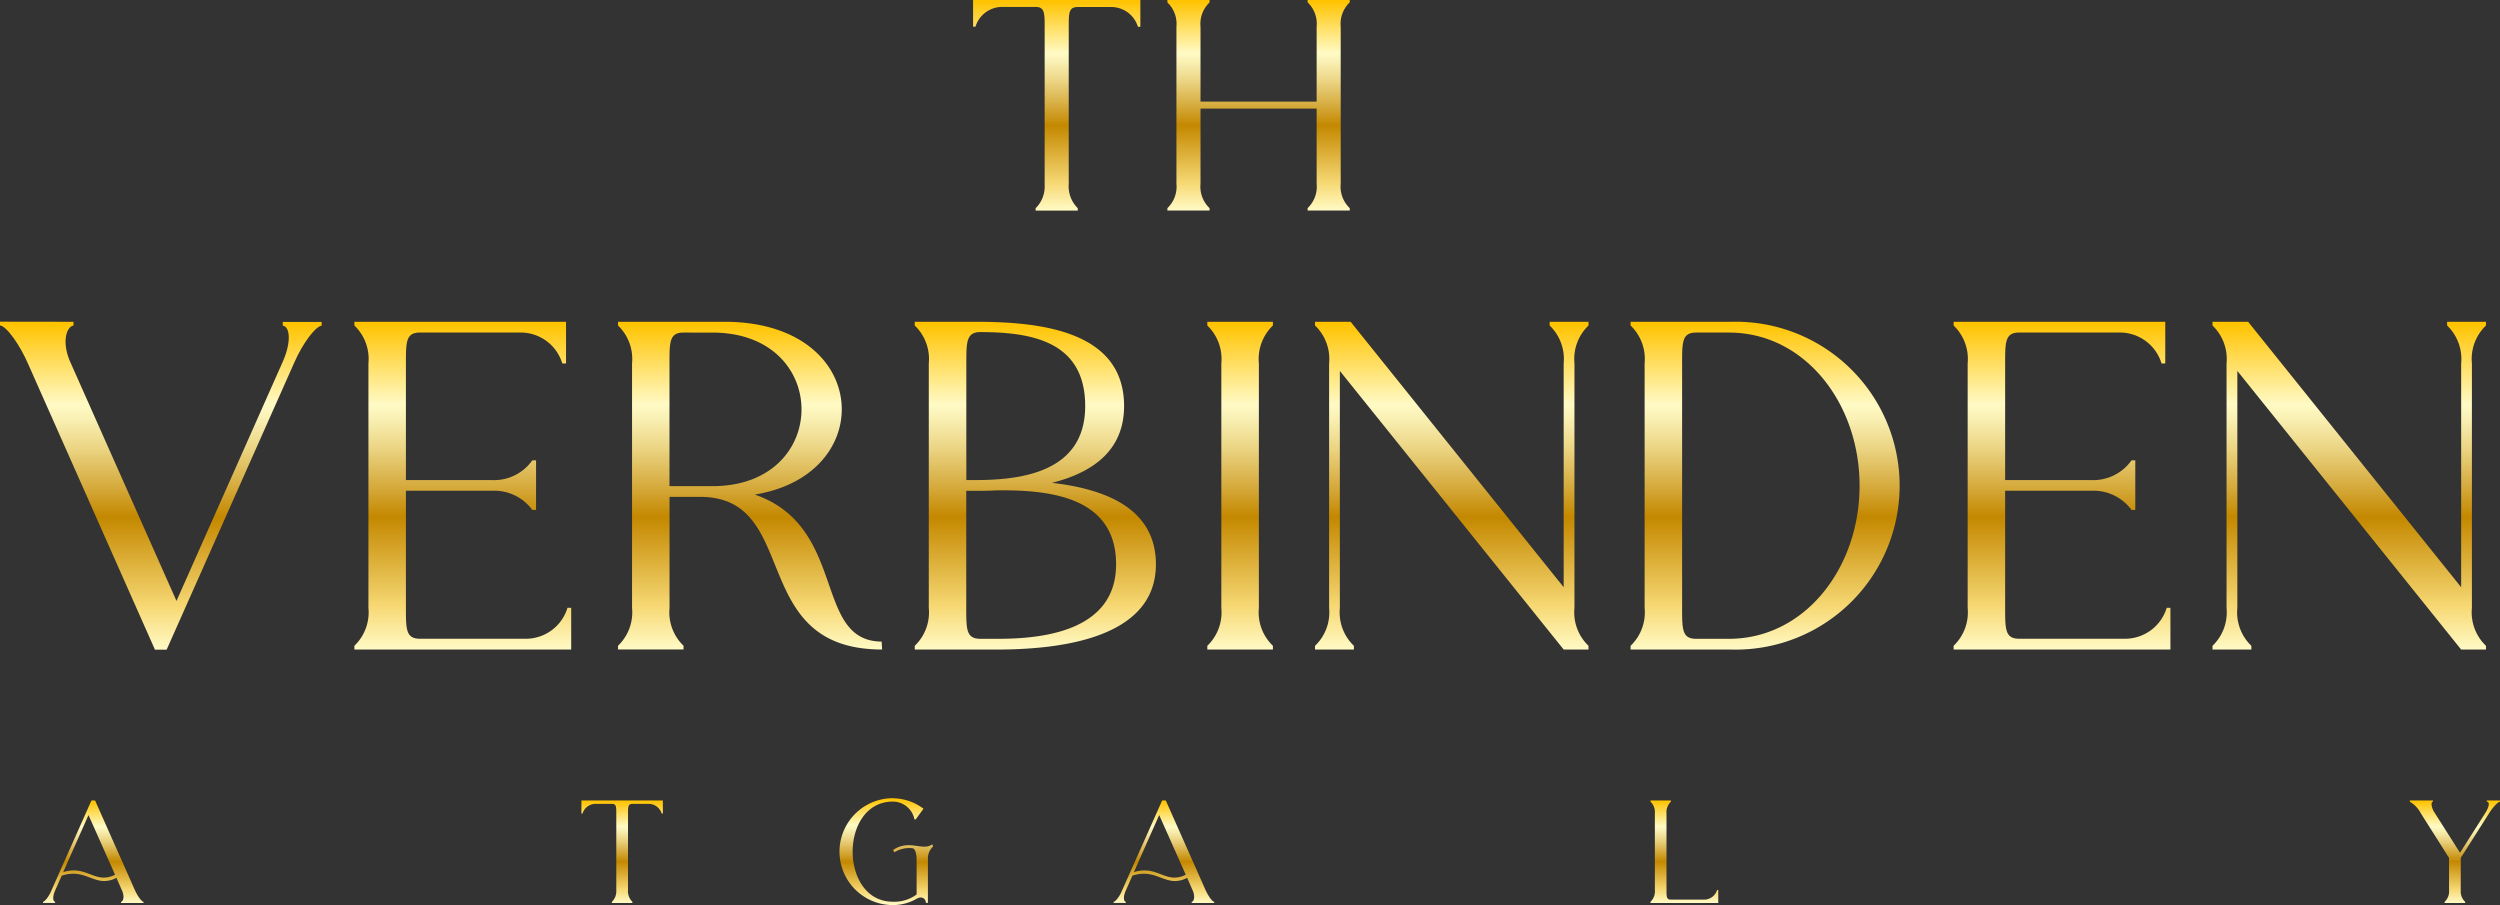 <svg xmlns="http://www.w3.org/2000/svg" xmlns:xlink="http://www.w3.org/1999/xlink" width="126.45" height="45.784" viewBox="0 0 126.45 45.784">
  <rect x="0" y="0" width="126.45" height="45.784" fill="#333333" stroke="none"/>
  <defs>
    <linearGradient id="linear-gradient" x1="0.5" x2="0.5" y2="1" gradientUnits="objectBoundingBox">
      <stop offset="0.006" stop-color="#ffc300"/>
      <stop offset="0.253" stop-color="#fffac5"/>
      <stop offset="0.296" stop-color="#f9f0b3"/>
      <stop offset="0.381" stop-color="#ecd686"/>
      <stop offset="0.499" stop-color="#d6ac3f"/>
      <stop offset="0.596" stop-color="#c48800"/>
      <stop offset="0.812" stop-color="#ebc75b"/>
      <stop offset="0.871" stop-color="#f7d975"/>
      <stop offset="1" stop-color="#fffac5"/>
    </linearGradient>
    <linearGradient id="linear-gradient-2" x1="0.5" y1="0" x2="0.5" y2="1" xlink:href="#linear-gradient"/>
    <linearGradient id="linear-gradient-5" x1="0.5" y1="0" x2="0.5" y2="1" xlink:href="#linear-gradient"/>
    <linearGradient id="linear-gradient-10" x1="0.5" y1="0" x2="0.5" y2="1" xlink:href="#linear-gradient"/>
    <linearGradient id="linear-gradient-13" x1="0.5" y1="0" x2="0.5" y2="1" xlink:href="#linear-gradient"/>
    <linearGradient id="linear-gradient-14" x1="0.5" y1="0" x2="0.5" y2="1" xlink:href="#linear-gradient"/>
    <linearGradient id="linear-gradient-20" x1="0.5" y1="0" x2="0.5" y2="1" xlink:href="#linear-gradient"/>
    <linearGradient id="linear-gradient-21" x1="0.5" y1="0" x2="0.5" y2="1" xlink:href="#linear-gradient"/>
  </defs>
  <g id="logo" transform="translate(0 0)">
    <g id="그룹_1" data-name="그룹 1" transform="translate(0 16.276)">
      <path id="패스_1" data-name="패스 1" d="M483.049,171.674v.188c-.333.049-.593.759-.215,1.73l5.424,12.2,5.376-12.1c.451-1.018.355-1.776,0-1.824v-.188H495.6v.188c-.331.049-.971.925-1.375,1.848l-6.465,14.542h-.592L480.751,173.8c-.4-.923-1.067-1.894-1.421-1.943v-.188Z" transform="translate(-479.331 -171.674)" fill="url(#linear-gradient)"/>
      <path id="패스_2" data-name="패스 2" d="M502.15,171.674v2.107h-.189a2.2,2.2,0,0,0-2.036-1.563h-5.164c-.71,0-.71.473-.71,1.563v5.9h4.358a2.371,2.371,0,0,0,2.036-1h.189v2.511h-.189a2.383,2.383,0,0,0-2.036-.971h-4.358v5.92c0,1.091,0,1.564.71,1.564h5.424a2.2,2.2,0,0,0,2.038-1.564h.188v2.109H491.445v-.189a2.341,2.341,0,0,0,.71-1.919V173.781a2.347,2.347,0,0,0-.71-1.919v-.188Z" transform="translate(-473.52 -171.674)" fill="url(#linear-gradient-2)"/>
      <path id="패스_3" data-name="패스 3" d="M505.854,171.674c3.955,0,5.92,2.2,5.92,4.429,0,1.919-1.468,3.837-4.4,4.31,4.713,1.634,2.936,7.413,6.419,7.437l.022.4c-6.867,0-4.05-7.7-9.189-7.721h-1.563v5.612a2.347,2.347,0,0,0,.709,1.919v.189h-3.315v-.189a2.341,2.341,0,0,0,.71-1.919V173.781a2.346,2.346,0,0,0-.71-1.919v-.188Zm-2.085.545c-.709,0-.709.473-.709,1.563v6.206h2.178c3.008,0,4.5-1.943,4.5-3.884s-1.492-3.884-4.5-3.884Z" transform="translate(-469.198 -171.674)" fill="url(#linear-gradient)"/>
      <path id="패스_4" data-name="패스 4" d="M513.917,171.674c3.243.024,7.271.545,7.271,4.263,0,2.32-1.682,3.385-3.647,3.884,2.677.308,5.257,1.278,5.257,4.121,0,3.884-5.21,4.31-8.076,4.31H510.6v-.189a2.341,2.341,0,0,0,.71-1.919V173.781a2.347,2.347,0,0,0-.71-1.919v-.188Zm-.237,8.005c2.32,0,5.541-.4,5.541-3.742,0-3.245-2.651-3.742-5.3-3.742-.712,0-.712.5-.712,1.586v5.9Zm-.475.545v5.92c0,1.091,0,1.564.712,1.564h.923c2.32,0,5.944-.426,5.944-3.766s-3.2-3.766-5.92-3.742h-.118c-.4.024-.806.024-1.184.024Z" transform="translate(-464.332 -171.674)" fill="url(#linear-gradient)"/>
      <path id="패스_5" data-name="패스 5" d="M523.918,171.674v.188a2.347,2.347,0,0,0-.71,1.919v12.363a2.341,2.341,0,0,0,.71,1.919v.189H520.6v-.189a2.347,2.347,0,0,0,.709-1.919V173.781a2.353,2.353,0,0,0-.709-1.919v-.188Z" transform="translate(-459.534 -171.674)" fill="url(#linear-gradient-5)"/>
      <path id="패스_6" data-name="패스 6" d="M526.084,171.674,536.86,185.1V173.781a2.347,2.347,0,0,0-.71-1.919v-.188h1.965v.188a2.347,2.347,0,0,0-.71,1.919v12.363a2.341,2.341,0,0,0,.71,1.919v.189H536.86L525.539,174.16v11.984a2.341,2.341,0,0,0,.71,1.919v.189h-1.966v-.189a2.336,2.336,0,0,0,.712-1.919V173.781a2.341,2.341,0,0,0-.712-1.919v-.188Z" transform="translate(-457.769 -171.674)" fill="url(#linear-gradient)"/>
      <path id="패스_7" data-name="패스 7" d="M540.163,171.674a8.292,8.292,0,1,1,0,16.578H535.07v-.189a2.341,2.341,0,0,0,.71-1.919V173.781a2.347,2.347,0,0,0-.71-1.919v-.188Zm-1.777.545c-.71,0-.71.473-.71,1.563v12.363c0,1.091,0,1.564.71,1.564h1.659c3.835,0,6.607-3.576,6.607-7.745s-2.771-7.745-6.607-7.745Z" transform="translate(-452.595 -171.674)" fill="url(#linear-gradient)"/>
      <path id="패스_8" data-name="패스 8" d="M556.817,171.674v2.107h-.189a2.2,2.2,0,0,0-2.036-1.563h-5.164c-.71,0-.71.473-.71,1.563v5.9h4.358a2.371,2.371,0,0,0,2.036-1h.189v2.511h-.189a2.383,2.383,0,0,0-2.036-.971h-4.358v5.92c0,1.091,0,1.564.71,1.564h5.424a2.205,2.205,0,0,0,2.038-1.564h.188v2.109H546.112v-.189a2.341,2.341,0,0,0,.71-1.919V173.781a2.347,2.347,0,0,0-.71-1.919v-.188Z" transform="translate(-447.298 -171.674)" fill="url(#linear-gradient)"/>
      <path id="패스_9" data-name="패스 9" d="M556.763,171.674,567.538,185.1V173.781a2.347,2.347,0,0,0-.71-1.919v-.188h1.966v.188a2.341,2.341,0,0,0-.712,1.919v12.363a2.336,2.336,0,0,0,.712,1.919v.189h-1.256l-11.32-14.092v11.984a2.342,2.342,0,0,0,.709,1.919v.189h-1.965v-.189a2.346,2.346,0,0,0,.71-1.919V173.781a2.351,2.351,0,0,0-.71-1.919v-.188Z" transform="translate(-443.053 -171.674)" fill="url(#linear-gradient)"/>
    </g>
    <g id="그룹_2" data-name="그룹 2" transform="translate(2.178 40.377)">
      <path id="패스_10" data-name="패스 10" d="M480.8,193.55c.087-.015.251-.215.37-.451l2.08-4.674h.185l2.006,4.519c.126.281.334.592.444.607v.059h-1.139v-.059c.111-.015.192-.259.044-.593v.007l-.275-.629a1.316,1.316,0,0,1-.614.163c-.533,0-.947-.37-1.57-.37a1.776,1.776,0,0,0-.585.1l-.333.749c-.141.318-.111.555,0,.57v.059H480.8Zm1.021-1.5a1.637,1.637,0,0,1,.534-.089c.614,0,1.006.363,1.517.363a1.173,1.173,0,0,0,.571-.148l-1.342-3.014Z" transform="translate(-480.803 -188.313)" fill="url(#linear-gradient-10)"/>
      <path id="패스_11" data-name="패스 11" d="M492.177,188.424c1.237,0,1.851.69,1.851,1.386a1.447,1.447,0,0,1-1.378,1.346c1.474.51.917,2.319,2.008,2.326l.007.126c-2.149,0-1.268-2.407-2.875-2.415H491.3v1.756a.736.736,0,0,0,.222.6v.059h-1.037v-.059a.731.731,0,0,0,.223-.6v-3.866a.731.731,0,0,0-.223-.6v-.061Zm-.653.172c-.222,0-.222.148-.222.488v1.94h.681a1.227,1.227,0,1,0,0-2.428Z" transform="translate(-476.158 -188.313)" fill="url(#linear-gradient-10)"/>
      <path id="패스_12" data-name="패스 12" d="M499.207,188.424h4.118v.66h-.061a.687.687,0,0,0-.635-.488h-.845c-.222,0-.222.148-.222.488v3.866a.752.752,0,0,0,.222.6v.059h-1.037v-.059a.742.742,0,0,0,.222-.564v-4.035c-.006-.246-.03-.355-.222-.355H499.9a.688.688,0,0,0-.638.488h-.059Z" transform="translate(-471.975 -188.313)" fill="url(#linear-gradient-10)"/>
      <path id="패스_13" data-name="패스 13" d="M510.721,188.349a2.61,2.61,0,0,1,1.546.527l-.391.54h-.067a1.114,1.114,0,0,0-1.089-.9c-1.357,0-2.036,1.265-2.036,2.532s.679,2.533,2.036,2.533a1.876,1.876,0,0,0,1.2-.37v-1.734c0-.326-.067-.562-.2-.6a1.411,1.411,0,0,0-.925.207l-.068-.118a1.37,1.37,0,0,1,.795-.244c.288,0,.547.074.784.074a.686.686,0,0,0,.407-.118l.037.118c-.007.015-.022.015-.03.022a.836.836,0,0,0-.229.616v2.206h-.105a.26.26,0,0,0-.25-.274.432.432,0,0,0-.192.052,2.41,2.41,0,0,1-1.222.333,2.7,2.7,0,0,1,0-5.407Z" transform="translate(-467.735 -188.349)" fill="url(#linear-gradient-13)"/>
      <path id="패스_14" data-name="패스 14" d="M517.4,193.55c.09-.015.253-.215.371-.451l2.082-4.674h.185l2.006,4.519c.126.281.333.592.444.607v.059h-1.141v-.059c.112-.015.192-.259.046-.593v.007l-.275-.629a1.315,1.315,0,0,1-.614.163c-.533,0-.947-.37-1.57-.37a1.783,1.783,0,0,0-.586.1l-.333.749c-.141.318-.111.555,0,.57v.059H517.4Zm1.024-1.5a1.635,1.635,0,0,1,.533-.089c.614,0,1.008.363,1.518.363a1.169,1.169,0,0,0,.57-.148l-1.341-3.014Z" transform="translate(-463.25 -188.313)" fill="url(#linear-gradient-14)"/>
      <path id="패스_15" data-name="패스 15" d="M528.119,188.424v.061a.731.731,0,0,0-.222.6v3.866c0,.34,0,.488.222.488h1.7a.685.685,0,0,0,.636-.488h.059v.658h-3.428v-.059a.731.731,0,0,0,.222-.6v-3.866a.731.731,0,0,0-.222-.6v-.061Z" transform="translate(-458.604 -188.313)" fill="url(#linear-gradient-14)"/>
      <path id="패스_16" data-name="패스 16" d="M536.784,188.424v.061a.731.731,0,0,0-.222.6v3.866c0,.34,0,.488.222.488h1.7a.685.685,0,0,0,.636-.488h.059v.658h-3.428v-.059a.731.731,0,0,0,.222-.6v-3.866a.731.731,0,0,0-.222-.6v-.061Z" transform="translate(-454.448 -188.313)" fill="url(#linear-gradient-14)"/>
      <path id="패스_17" data-name="패스 17" d="M547.76,188.424v.66H547.7a.688.688,0,0,0-.638-.488h-1.614c-.222,0-.222.148-.222.488v1.844h1.363a.741.741,0,0,0,.636-.311h.059v.786h-.059a.744.744,0,0,0-.636-.3h-1.363v1.853c0,.34,0,.488.222.488h1.7a.686.686,0,0,0,.636-.488h.059v.658h-3.428v-.059a.732.732,0,0,0,.222-.6v-3.866a.732.732,0,0,0-.222-.6v-.061Z" transform="translate(-450.292 -188.313)" fill="url(#linear-gradient-14)"/>
      <path id="패스_18" data-name="패스 18" d="M554.817,188.424c1.236,0,1.851.69,1.851,1.386a1.447,1.447,0,0,1-1.378,1.346c1.474.51.917,2.319,2.006,2.326l.007.126c-2.149,0-1.267-2.407-2.874-2.415h-.488v1.756a.731.731,0,0,0,.222.6v.059h-1.037v-.059a.732.732,0,0,0,.222-.6v-3.866a.732.732,0,0,0-.222-.6v-.061Zm-.652.172c-.222,0-.222.148-.222.488v1.94h.682a1.227,1.227,0,1,0,0-2.428Z" transform="translate(-446.111 -188.313)" fill="url(#linear-gradient-10)"/>
      <path id="패스_19" data-name="패스 19" d="M562.876,188.424v.061c-.095.015-.1.207.031.474l1.339,2.11,1.274-2.006c.229-.363.223-.577.081-.577v-.061h.666v.061c-.109.015-.355.274-.547.577l-1.437,2.265v1.623a.73.73,0,0,0,.223.6v.059h-1.039v-.059a.73.73,0,0,0,.223-.6v-1.623l-1.429-2.258a1.436,1.436,0,0,0-.555-.584v-.061Z" transform="translate(-441.996 -188.313)" fill="url(#linear-gradient-10)"/>
    </g>
    <g id="그룹_3" data-name="그룹 3" transform="translate(49.218)">
      <path id="패스_20" data-name="패스 20" d="M512.594,161.061h8.461v1.355h-.123a1.41,1.41,0,0,0-1.308-1H517.89c-.457,0-.457.3-.457,1v7.943a1.559,1.559,0,0,0,.457,1.233v.121h-2.131v-.121a1.533,1.533,0,0,0,.456-1.156v-8.294c-.015-.5-.061-.731-.456-.731h-1.734a1.414,1.414,0,0,0-1.309,1h-.121Z" transform="translate(-512.594 -161.061)" fill="url(#linear-gradient-20)"/>
      <path id="패스_21" data-name="패스 21" d="M519.237,161.184v-.123h2.132v.123a1.5,1.5,0,0,0-.457,1.233V166.2h5.874v-3.788a1.5,1.5,0,0,0-.457-1.233v-.123h2.131v.123a1.5,1.5,0,0,0-.457,1.233v7.943a1.5,1.5,0,0,0,.457,1.233v.121h-2.131v-.121a1.5,1.5,0,0,0,.457-1.233v-3.8h-5.874v3.8a1.5,1.5,0,0,0,.457,1.233v.121h-2.132v-.121a1.5,1.5,0,0,0,.457-1.233v-7.943A1.5,1.5,0,0,0,519.237,161.184Z" transform="translate(-509.408 -161.061)" fill="url(#linear-gradient-21)"/>
      <path id="패스_22" data-name="패스 22" d="M533.375,161.061v1.355h-.121a1.41,1.41,0,0,0-1.307-1h-3.319c-.456,0-.456.3-.456,1V166.2h2.8a1.524,1.524,0,0,0,1.308-.638h.121v1.611h-.121a1.531,1.531,0,0,0-1.308-.623h-2.8v3.8c0,.7,0,1,.456,1h3.485a1.414,1.414,0,0,0,1.309-1h.121v1.354H526.5v-.121a1.5,1.5,0,0,0,.457-1.233v-7.943a1.5,1.5,0,0,0-.457-1.233v-.123Z" transform="translate(-505.925 -161.061)" fill="url(#linear-gradient-21)"/>
    </g>
  </g>
</svg>
